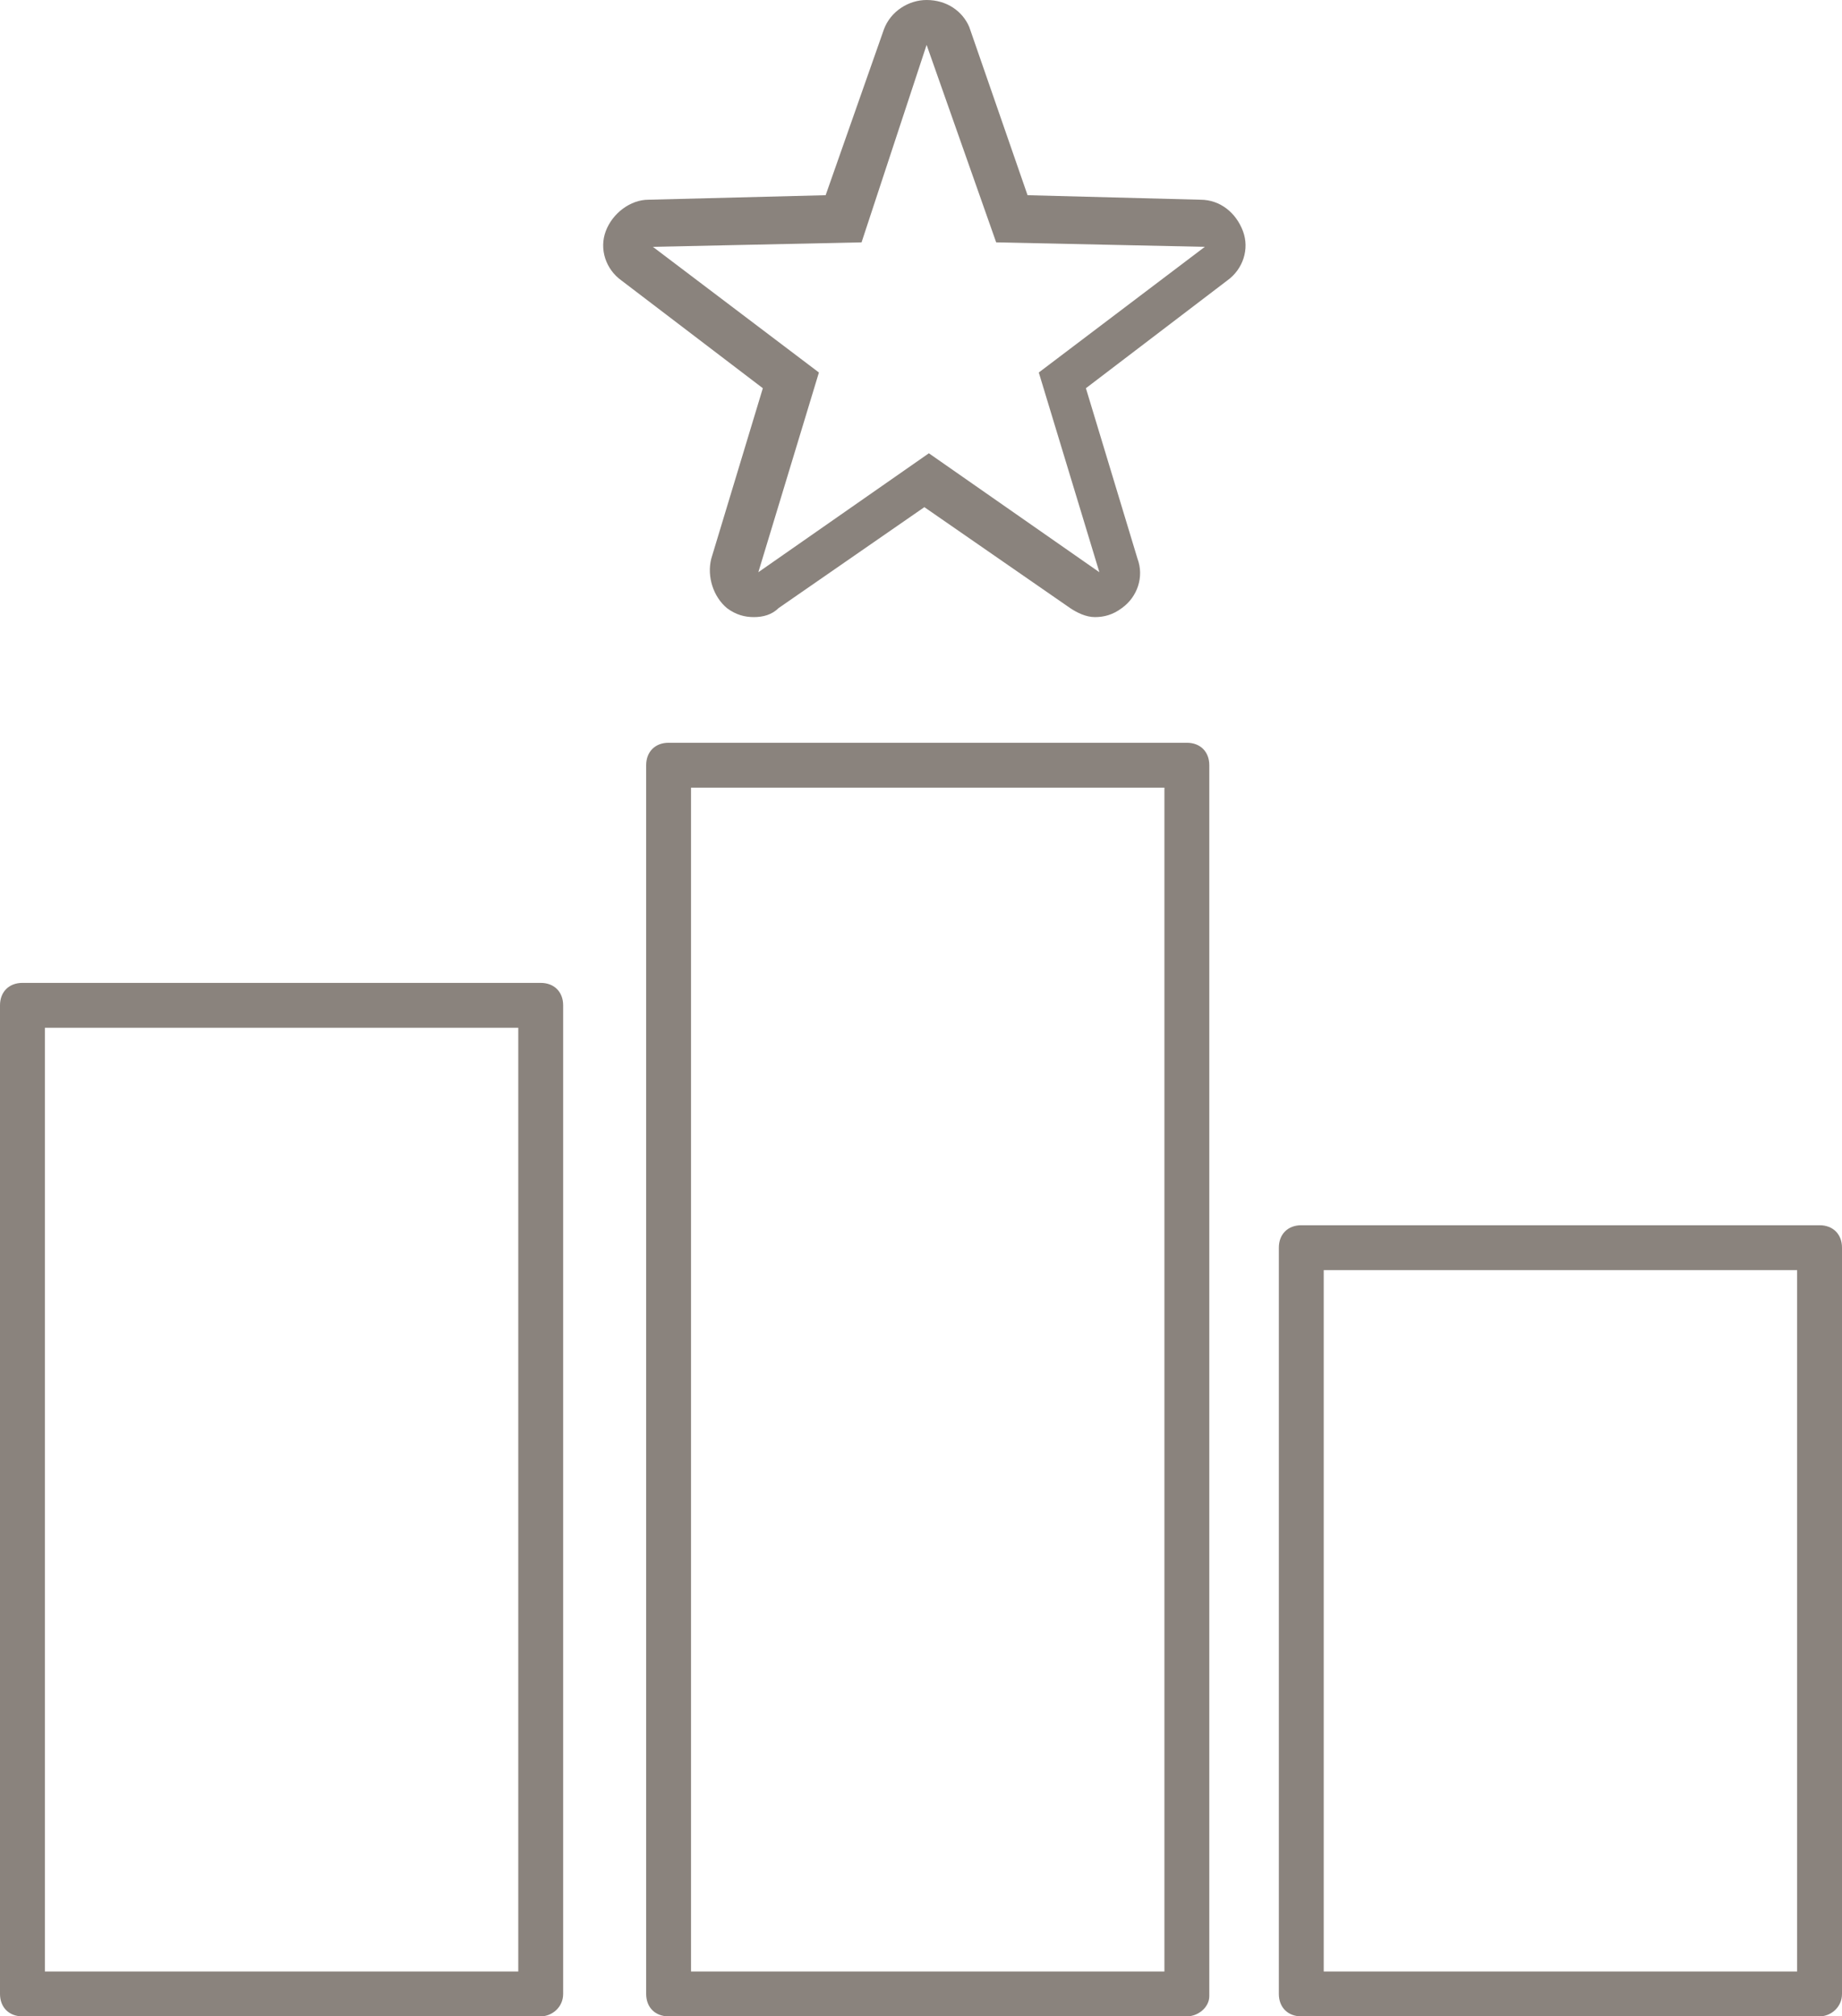 <svg xmlns="http://www.w3.org/2000/svg" xmlns:xlink="http://www.w3.org/1999/xlink" preserveAspectRatio="xMidYMid" width="74" height="81" viewBox="0 0 74 81">
  <defs>
    <style>
      .cls-1 {
        fill: #8a837d;
        fill-rule: evenodd;
      }
    </style>
  </defs>
  <path d="M73.099,81.000 L52.278,81.000 C51.737,81.000 51.376,80.639 51.376,80.098 L51.376,50.121 C51.376,49.580 51.737,49.220 52.278,49.220 L73.099,49.220 C73.639,49.220 74.000,49.580 74.000,50.121 L74.000,80.098 C74.000,80.639 73.549,81.000 73.099,81.000 ZM72.197,51.022 L53.179,51.022 L53.179,79.197 L72.197,79.197 L72.197,51.022 ZM49.303,11.268 L43.625,15.595 L45.698,22.446 C45.968,23.167 45.698,23.979 45.067,24.429 C44.706,24.700 44.346,24.790 43.986,24.790 C43.625,24.790 43.264,24.610 42.994,24.429 L37.135,20.373 L31.277,24.429 C31.006,24.700 30.646,24.790 30.285,24.790 C29.924,24.790 29.564,24.700 29.204,24.429 C28.663,23.979 28.392,23.167 28.573,22.446 L30.646,15.595 L24.967,11.268 C24.336,10.817 24.066,10.006 24.336,9.285 C24.607,8.564 25.328,8.023 26.049,8.023 L33.169,7.842 L35.513,1.172 C35.783,0.451 36.504,-0.000 37.225,-0.000 C38.037,-0.000 38.668,0.451 38.938,1.082 L41.281,7.842 L48.222,8.023 C49.033,8.023 49.664,8.564 49.934,9.285 C50.205,10.006 49.934,10.817 49.303,11.268 ZM40.020,9.736 L37.225,1.803 L34.612,9.736 L26.229,9.916 L32.899,14.964 L30.465,22.987 L37.316,18.209 L44.166,22.987 L41.732,14.964 L48.402,9.916 L40.020,9.736 ZM21.722,81.000 L0.902,81.000 C0.361,81.000 0.000,80.639 0.000,80.098 L0.000,40.385 C0.000,39.845 0.361,39.484 0.902,39.484 L21.722,39.484 C22.263,39.484 22.624,39.845 22.624,40.385 L22.624,80.098 C22.624,80.639 22.173,81.000 21.722,81.000 ZM20.821,41.287 L1.803,41.287 L1.803,79.197 L20.821,79.197 L20.821,41.287 ZM26.860,29.838 L47.681,29.838 C48.222,29.838 48.582,30.199 48.582,30.740 L48.582,80.188 C48.582,80.639 48.132,81.000 47.681,81.000 L26.860,81.000 C26.319,81.000 25.959,80.639 25.959,80.098 L25.959,30.740 C25.959,30.199 26.319,29.838 26.860,29.838 ZM27.761,79.197 L46.779,79.197 L46.779,31.641 L27.761,31.641 L27.761,79.197 Z" class="cls-1"/>
</svg>
